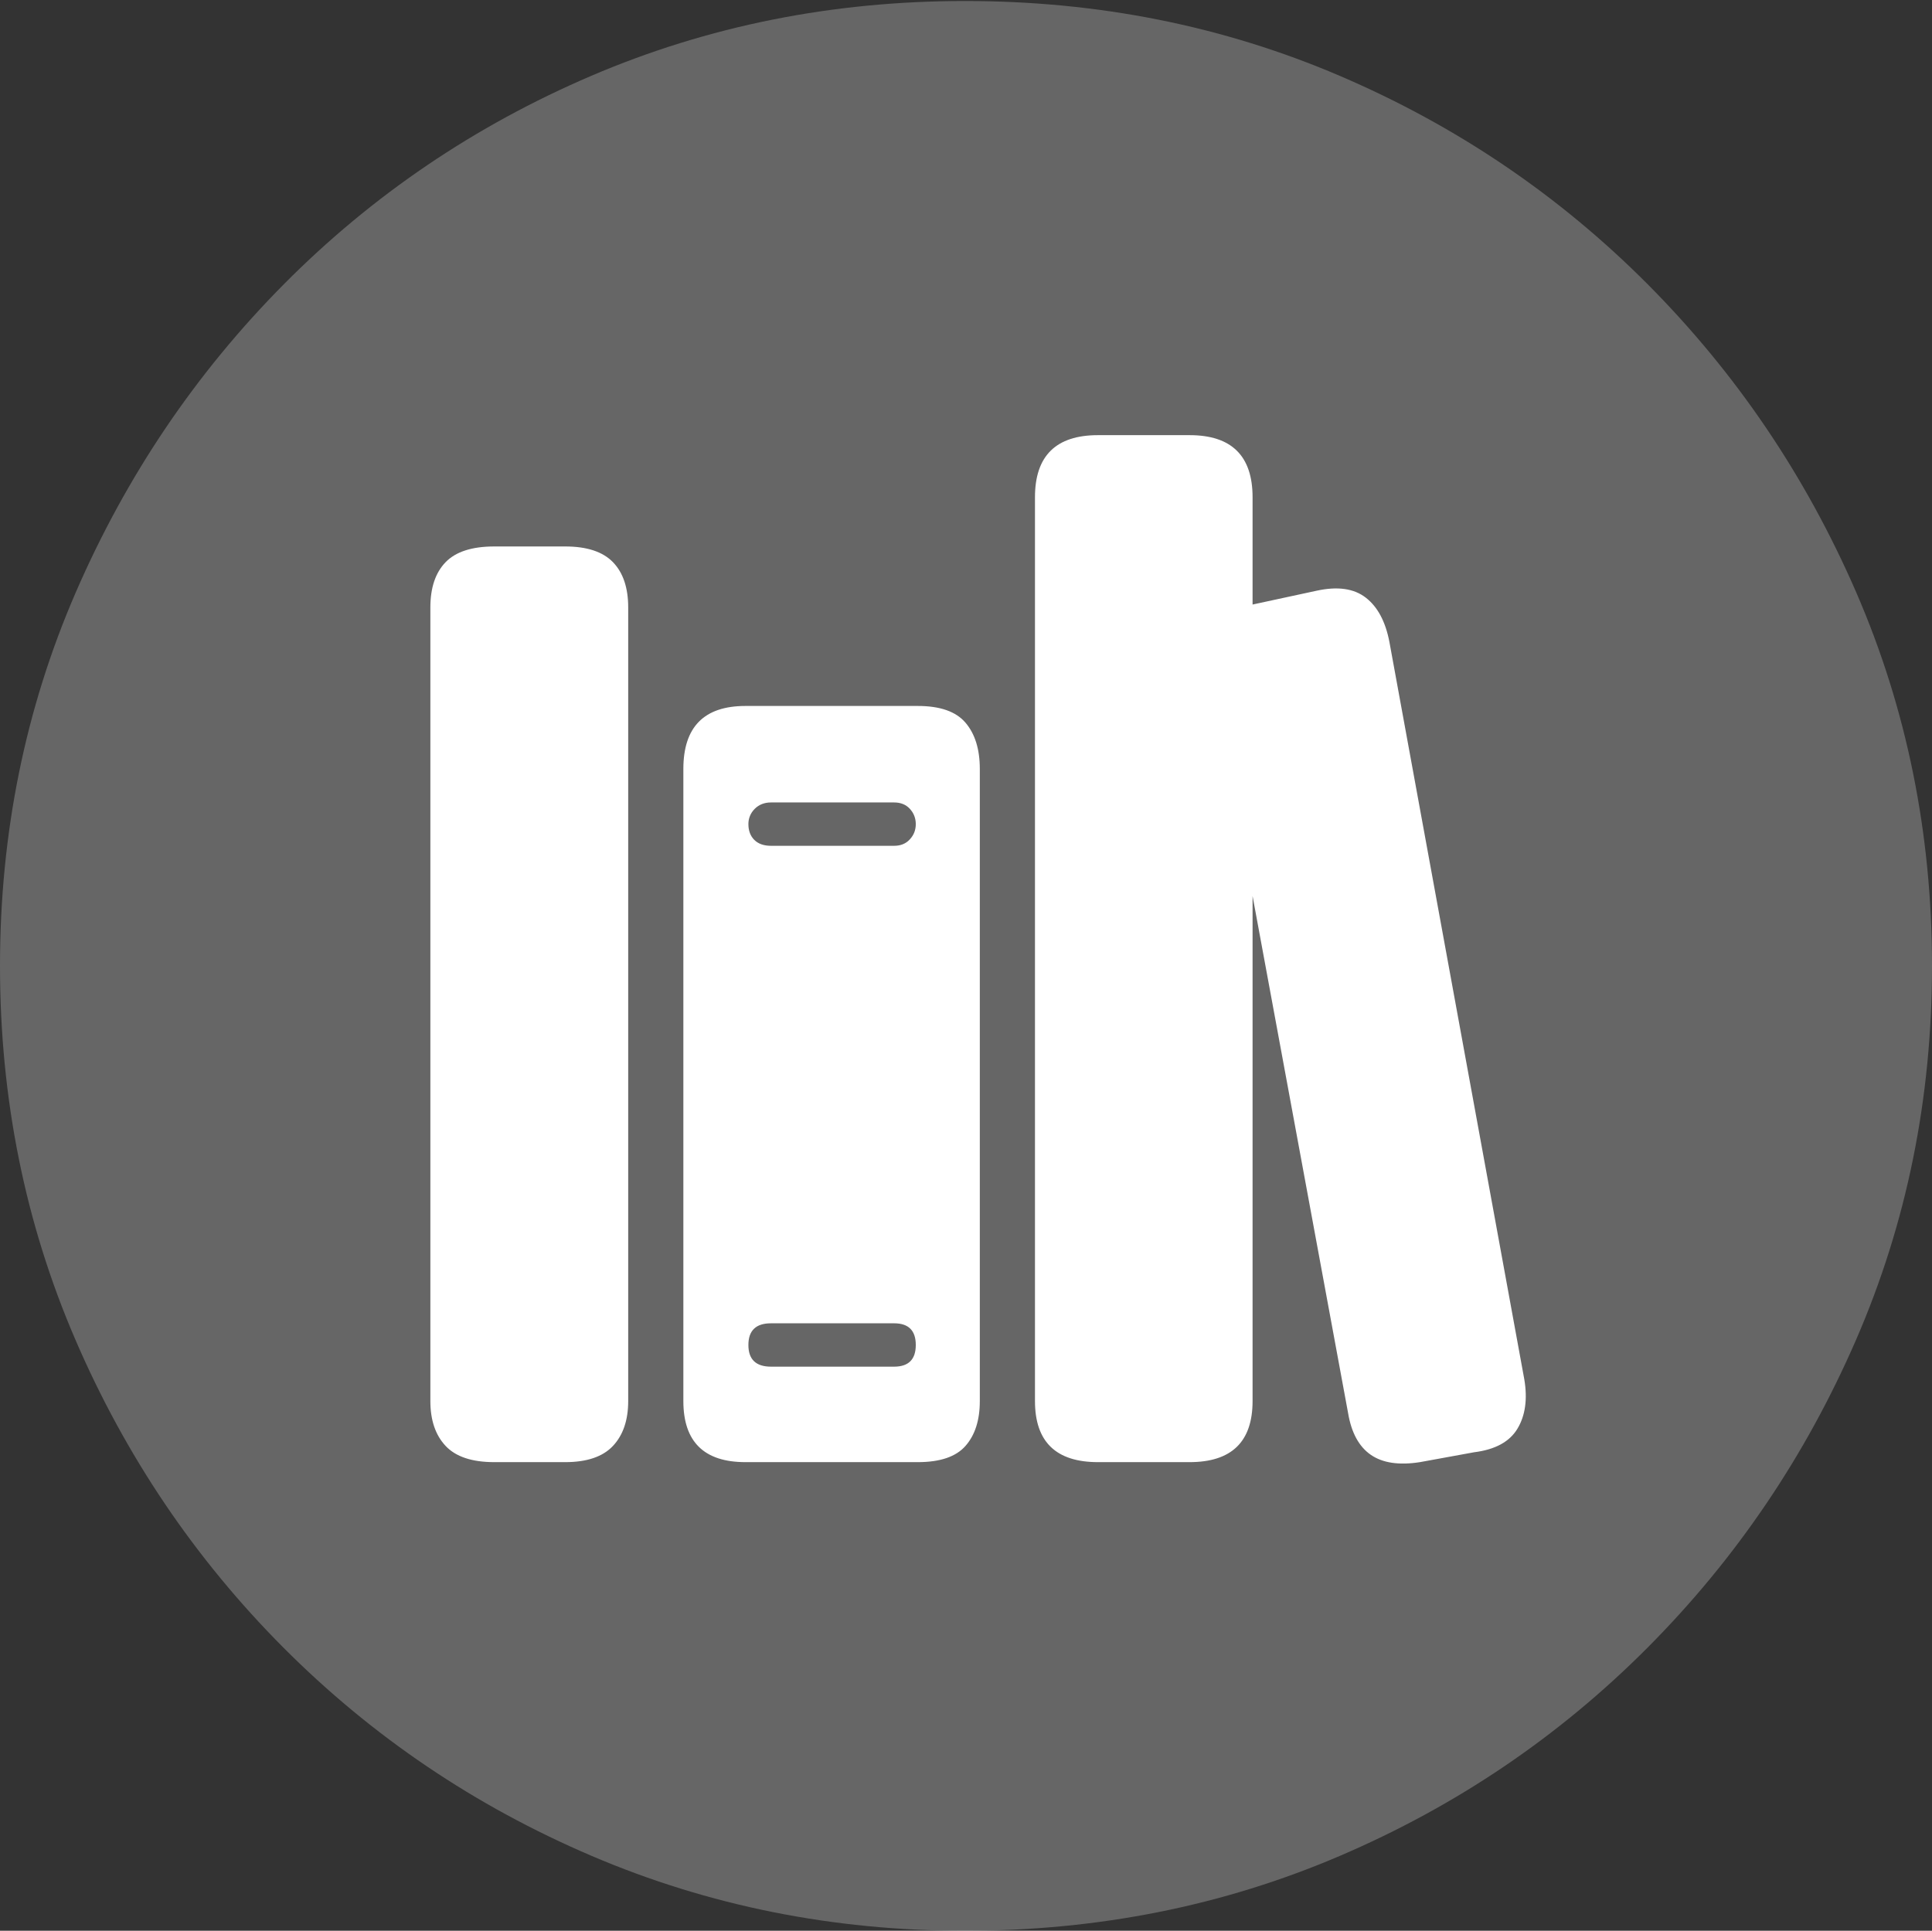 <?xml version="1.0" encoding="UTF-8"?>
<!--Generator: Apple Native CoreSVG 175-->
<!DOCTYPE svg
PUBLIC "-//W3C//DTD SVG 1.1//EN"
       "http://www.w3.org/Graphics/SVG/1.1/DTD/svg11.dtd">
<svg version="1.1" xmlns="http://www.w3.org/2000/svg" xmlns:xlink="http://www.w3.org/1999/xlink" width="19.16" height="19.15">
 <rect width="100%" height="100%" fill="#333333" stroke="none"/>
 <g>
  <rect height="19.15" opacity="0" width="19.16" x="0" y="0"/>
  <path d="M9.57 19.15Q11.553 19.15 13.286 18.408Q15.02 17.666 16.338 16.343Q17.656 15.02 18.408 13.286Q19.16 11.553 19.16 9.58Q19.16 7.607 18.408 5.874Q17.656 4.141 16.338 2.817Q15.02 1.494 13.286 0.752Q11.553 0.01 9.57 0.01Q7.598 0.01 5.864 0.752Q4.131 1.494 2.817 2.817Q1.504 4.141 0.752 5.874Q0 7.607 0 9.58Q0 11.553 0.747 13.286Q1.494 15.02 2.812 16.343Q4.131 17.666 5.869 18.408Q7.607 19.15 9.57 19.15Z" fill="rgba(255,255,255,0.25)"/>
  <path d="M4.268 13.896L4.268 6.025Q4.268 5.732 4.419 5.576Q4.57 5.42 4.902 5.42L5.605 5.42Q5.928 5.42 6.079 5.576Q6.23 5.732 6.23 6.025L6.23 13.896Q6.23 14.18 6.079 14.341Q5.928 14.502 5.605 14.502L4.902 14.502Q4.57 14.502 4.419 14.341Q4.268 14.18 4.268 13.896ZM6.777 13.896L6.777 7.627Q6.777 7.002 7.393 7.002L9.102 7.002Q9.434 7.002 9.575 7.168Q9.717 7.334 9.717 7.627L9.717 13.896Q9.717 14.18 9.575 14.341Q9.434 14.502 9.102 14.502L7.393 14.502Q6.777 14.502 6.777 13.896ZM7.422 13.34Q7.422 13.555 7.646 13.555L8.867 13.555Q9.082 13.555 9.082 13.34Q9.082 13.125 8.867 13.125L7.646 13.125Q7.422 13.125 7.422 13.34ZM7.422 8.174Q7.422 8.271 7.48 8.33Q7.539 8.389 7.646 8.389L8.867 8.389Q8.965 8.389 9.023 8.325Q9.082 8.262 9.082 8.174Q9.082 8.086 9.023 8.022Q8.965 7.959 8.867 7.959L7.646 7.959Q7.549 7.959 7.485 8.022Q7.422 8.086 7.422 8.174ZM10.264 13.896L10.264 4.932Q10.264 4.316 10.889 4.316L11.797 4.316Q12.422 4.316 12.422 4.932L12.422 5.996L13.057 5.859Q13.369 5.791 13.545 5.928Q13.721 6.064 13.779 6.367L15.117 13.682Q15.166 13.975 15.049 14.17Q14.932 14.365 14.619 14.404L14.082 14.502Q13.77 14.551 13.594 14.429Q13.418 14.307 13.369 14.014L12.422 8.887L12.422 13.896Q12.422 14.502 11.797 14.502L10.889 14.502Q10.264 14.502 10.264 13.896Z" fill="#ffffff"/>
 </g>
</svg>
